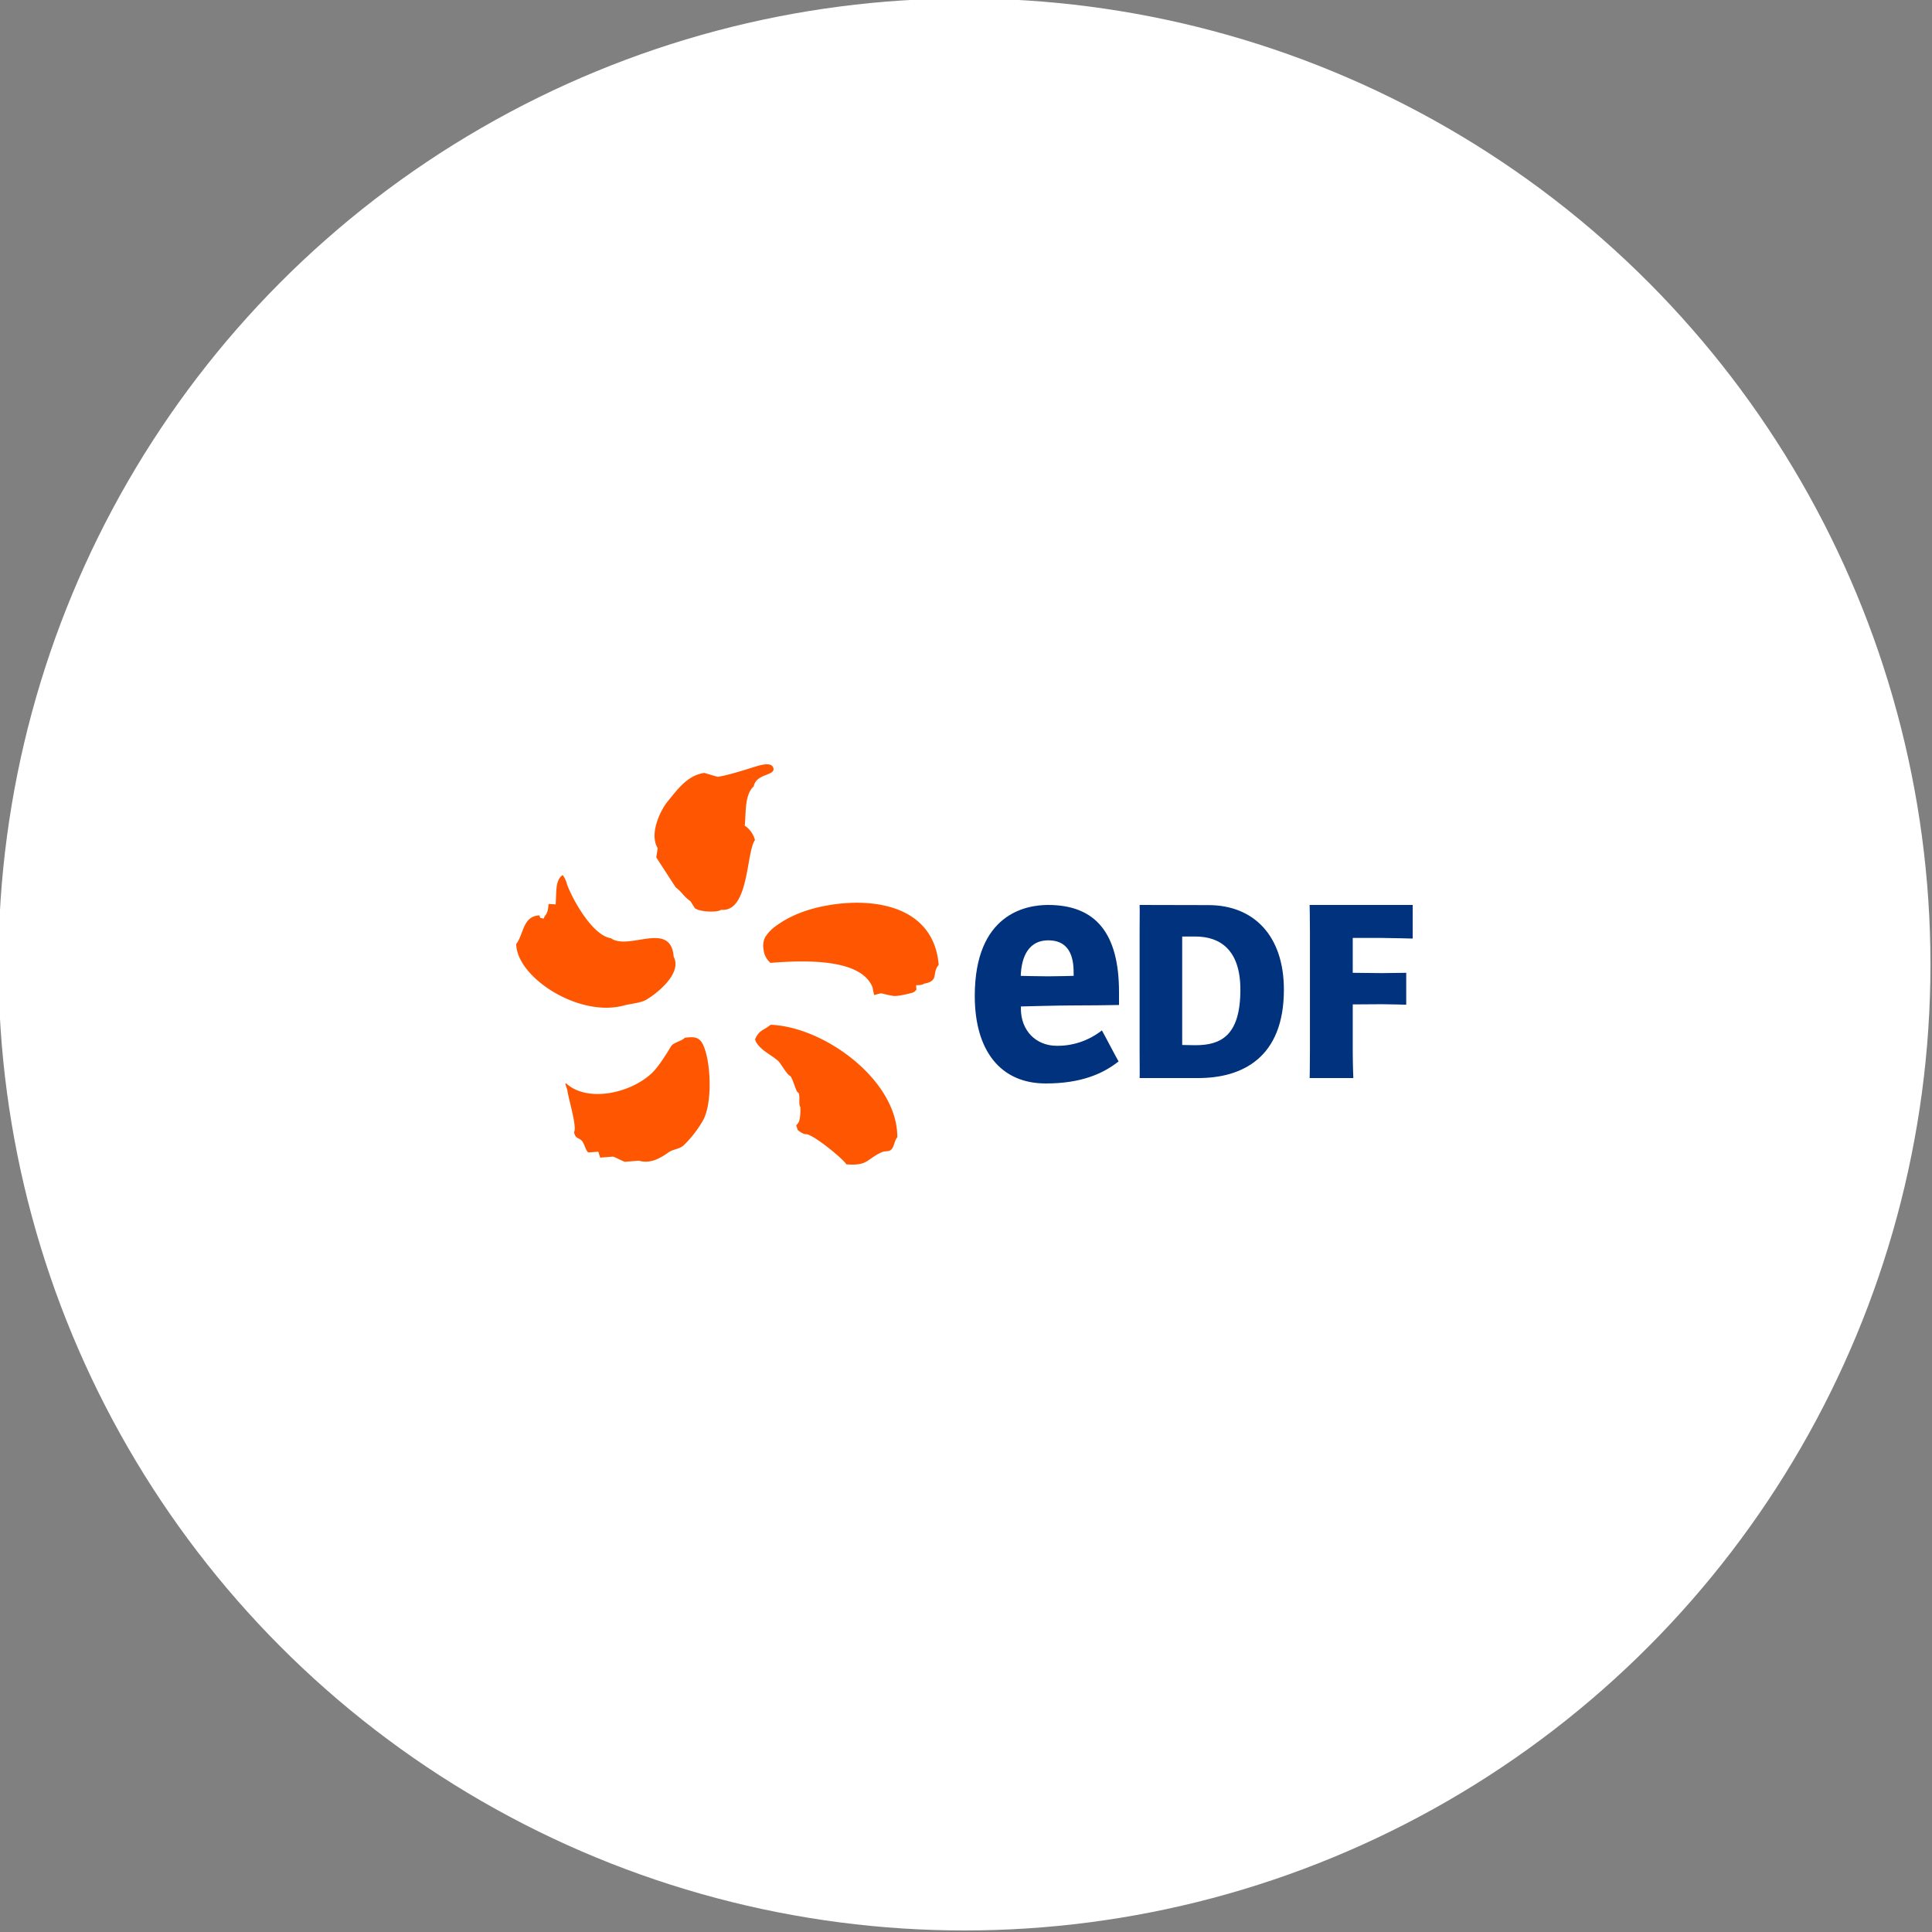 <svg xmlns="http://www.w3.org/2000/svg" xmlns:xlink="http://www.w3.org/1999/xlink" width="50" height="50" viewBox="0 0 50 50">
    <rect x="0" y="0" width="50" height="50" fill="#808080" stroke="none"/>
    <defs>
        <circle id="a" cx="25" cy="25" r="25"/>
        <circle id="c" cx="23.059" cy="23.059" r="23.059"/>
    </defs>
    <g fill="none" fill-rule="evenodd" transform="translate(-.04 -.04)">
        <mask id="b" fill="#fff">
            <use xlink:href="#a"/>
        </mask>
        <use fill="#FFF" xlink:href="#a"/>
        <g mask="url(#b)">
            <g transform="translate(2 2)">
                <mask id="d" fill="#fff">
                    <use xlink:href="#c"/>
                </mask>
                <g mask="url(#d)">
                    <path fill="#FFF" d="M3 2h40v42H3z"/>
                    <path fill="#FF5701" d="M17.314 19.407c.036-.323-.01-.796.233-1.018.068-.345.584-.265.504-.485-.05-.137-.291-.071-.39-.046-.073.019-.778.254-1.049.286l-.344-.101c-.442.063-.697.434-.943.73-.204.248-.486.853-.264 1.217l-.037.239.503.776c.173.13.196.228.382.358l.116.183c.153.106.603.107.677.039.725.071.646-1.48.876-1.804a.648.648 0 0 0-.264-.374zm-3.124 4.654c.154-.042.416-.063.553-.136.219-.116.971-.67.732-1.123-.074-.952-1.162-.148-1.626-.482-.47-.064-.996-1.002-1.137-1.402a.673.673 0 0 0-.108-.23c0-.013-.048.044-.047.03-.136.17-.113.317-.136.728l-.184-.012c-.012.148-.026.23-.092.306l-.04.075c-.117-.04-.06.018-.107-.085-.431.022-.4.481-.598.742.01.855 1.614 1.91 2.79 1.589zm5.326-2.599c-.7.112-1.128.347-1.392.54-.11.076-.204.173-.278.287a.488.488 0 0 0-.046.318.52.52 0 0 0 .18.352c.858-.068 2.35-.125 2.643.638.015.106.038.17.04.195.284-.072.076-.048.495.022.096.015.333-.04.49-.081a.198.198 0 0 0 .111-.086.584.584 0 0 1-.01-.112s.148.011.208-.038c.397-.072.189-.265.376-.487-.116-1.428-1.5-1.76-2.817-1.549v.001zm-1.533 3.1c-.2.16-.283.121-.4.37-.012 0 .018.038.005.038.12.25.392.351.592.528.063.055.231.365.311.387.09.114.15.43.208.43.062.088-.005.296.055.377.004.372-.044.399-.106.47 0 .026.034.094.034.12.017.017.158.124.22.11.191.007.978.656 1.041.781.565.045.523-.137.913-.312.105-.048.189 0 .258-.079.07-.078.078-.232.148-.311.01-1.466-1.88-2.858-3.28-2.91v.001zm-2.22.335c-.08.088-.295.12-.356.221-.092.153-.304.501-.47.667-.535.537-1.68.806-2.244.294-.037 0-.016.025.029.172.04.277.253.93.174 1.095.051.184.105.117.204.22.067.071.093.25.167.299l.258-.019.048.153.331-.026c.062.016.25.118.305.134l.367-.028c.282.08.526-.045.763-.214.136-.093.277-.08.395-.185.2-.193.372-.417.51-.663.265-.511.176-1.734-.068-2.036-.099-.108-.21-.11-.414-.084z"/>
                    <path fill="#00327D" fill-rule="nonzero" d="M29.314 21.464c1.165 0 1.953.784 1.953 2.189 0 1.765-1.082 2.287-2.216 2.287h-1.518c.006-.098 0-.362 0-.686v-3.108c0-.327.006-.535 0-.686l1.781.004zm-.34 3.626c.644 0 1.167-.227 1.167-1.437 0-1.03-.523-1.376-1.166-1.376h-.34v2.807l.34.006zM33.049 25.253c0 .328.015.687.015.687h-1.13s.007-.362.007-.687v-3.106c0-.328-.008-.687-.008-.687H34.6v.87s-.596-.016-.798-.016h-.753v.902l.756.008c.14 0 .628-.008.628-.008v.826s-.432-.013-.628-.013l-.756.005v1.22zM25.388 25.105c-.524 0-.928-.378-.928-.968v-.05s.974-.026 1.304-.026c.562 0 .793-.006 1.236-.012v-.333c0-1.518-.6-2.256-1.837-2.256-.57 0-1.896.23-1.896 2.355 0 1.417.668 2.265 1.835 2.265.916 0 1.479-.25 1.887-.57-.045-.072-.388-.73-.432-.803-.34.265-.75.404-1.17.398zm-.928-1.873c.017-.258.103-.856.71-.856.622 0 .656.562.656.859v.06s-.415.012-.663.012c-.248 0-.706-.012-.706-.012l.003-.063z"/>
                    <path d="M3 9h40v28H3z"/>
                </g>
            </g>
        </g>
    </g>
</svg>
